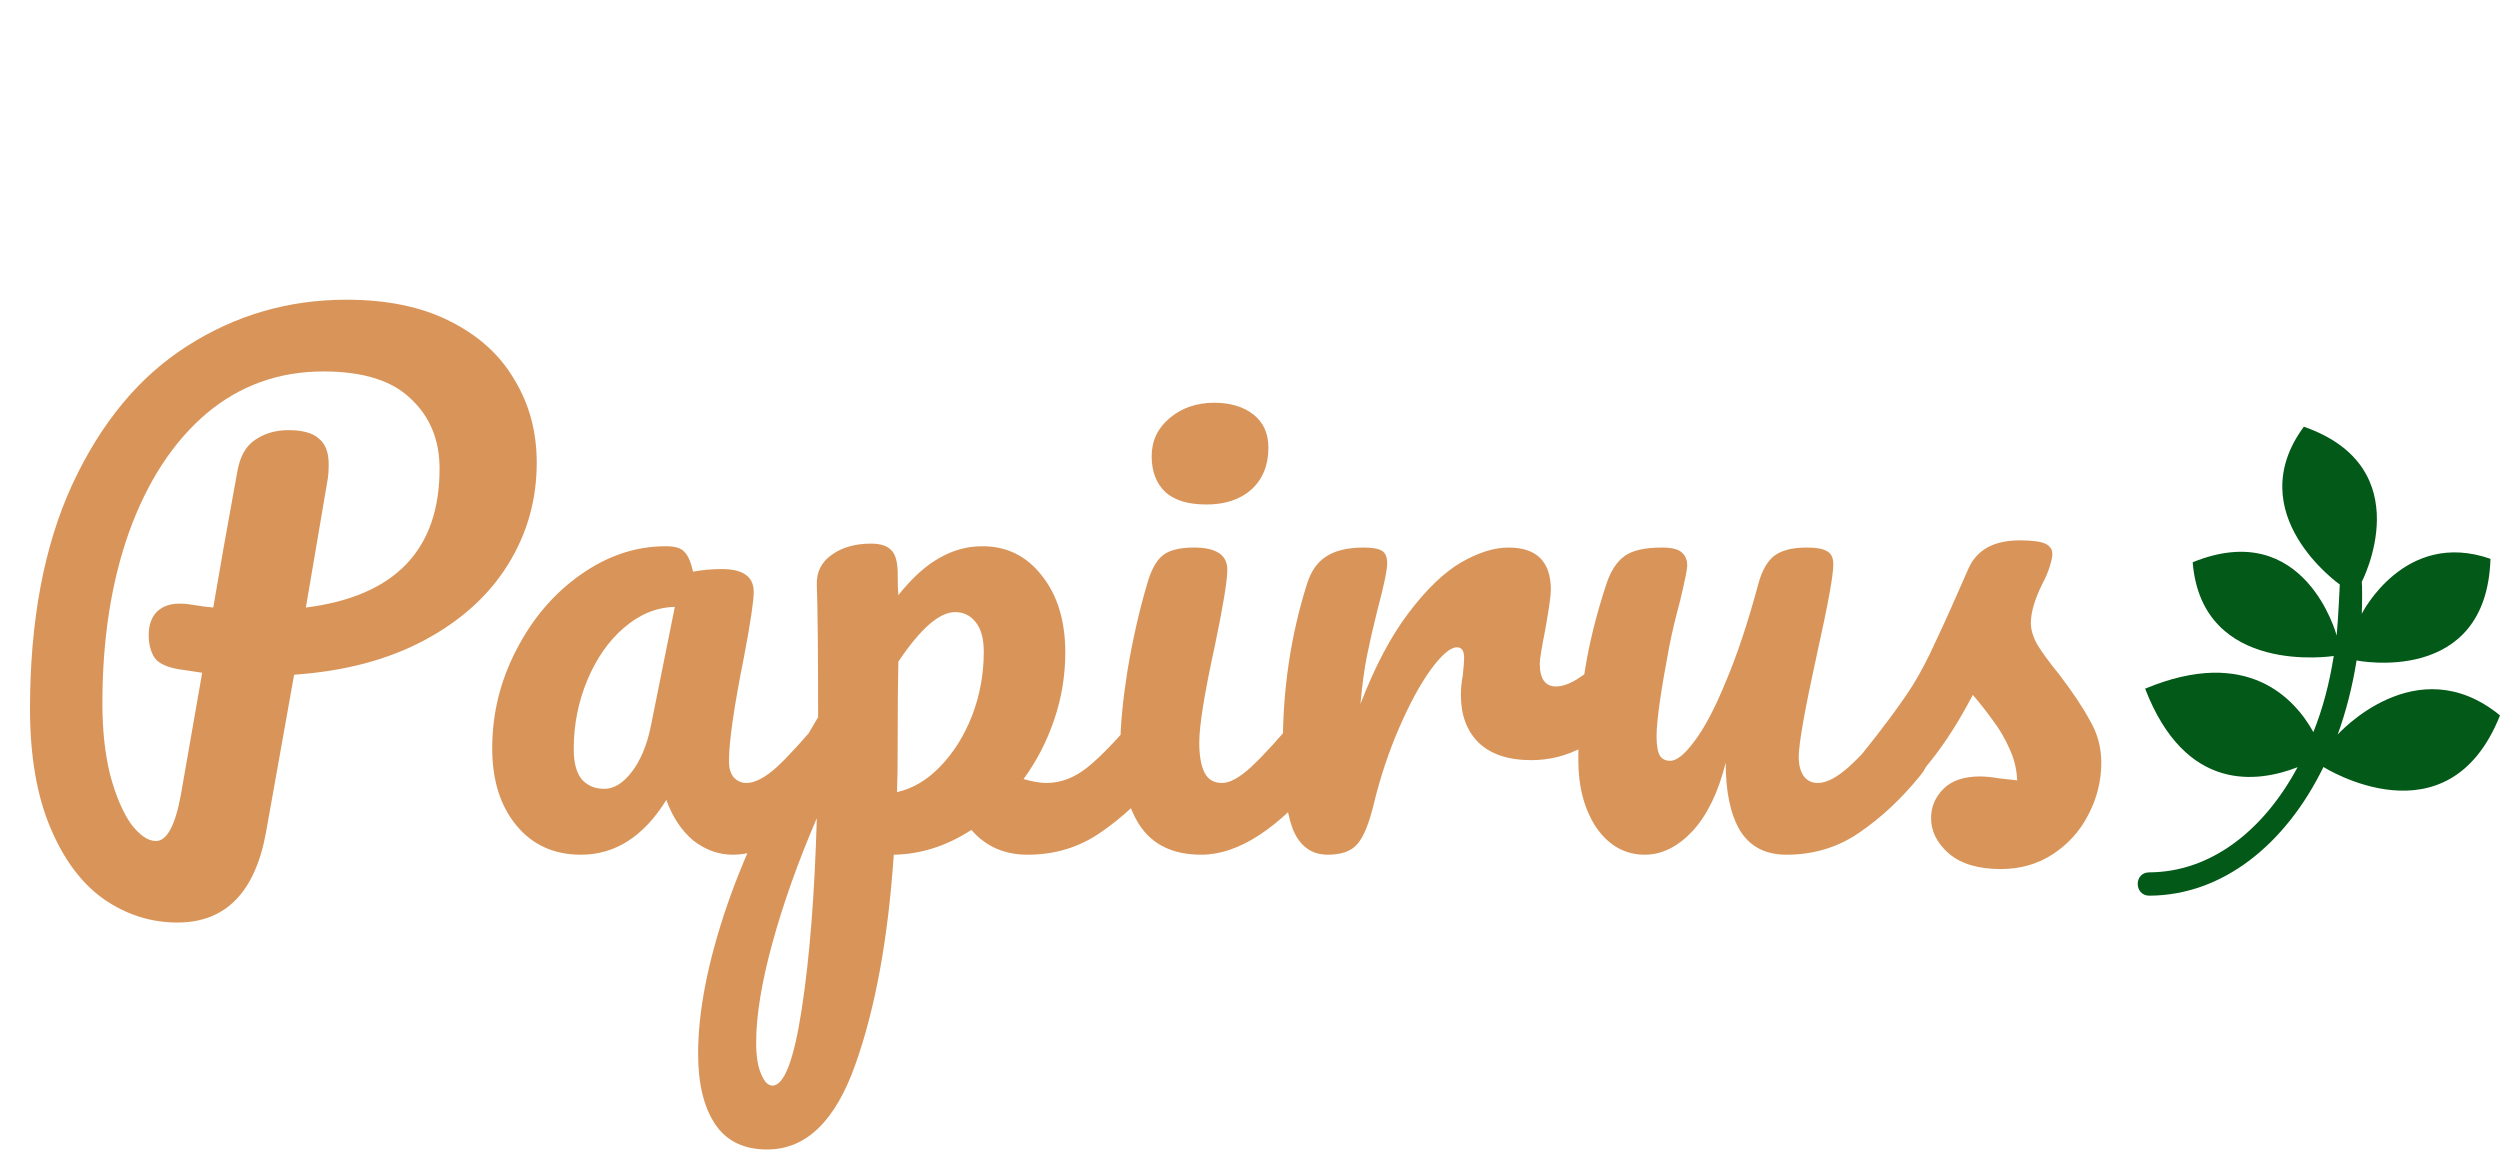 <svg width="138" height="64" viewBox="0 0 138 64" fill="none" xmlns="http://www.w3.org/2000/svg">
<path d="M29.628 25.544C29.628 27.584 29.1 29.456 28.044 31.16C26.988 32.864 25.452 34.256 23.436 35.336C21.42 36.416 19.02 37.052 16.236 37.244L14.688 45.92C14.088 49.256 12.456 50.924 9.792 50.924C8.328 50.924 6.972 50.492 5.724 49.628C4.5 48.764 3.516 47.444 2.772 45.668C2.028 43.892 1.656 41.708 1.656 39.116C1.656 34.244 2.436 30.116 3.996 26.732C5.58 23.324 7.692 20.78 10.332 19.1C12.996 17.396 15.924 16.544 19.116 16.544C21.372 16.544 23.28 16.94 24.84 17.732C26.424 18.524 27.612 19.604 28.404 20.972C29.22 22.316 29.628 23.84 29.628 25.544ZM16.884 33.536C21.804 32.912 24.264 30.356 24.264 25.868C24.264 24.284 23.736 23 22.68 22.016C21.648 21.008 20.04 20.504 17.856 20.504C15.384 20.504 13.224 21.284 11.376 22.844C9.552 24.404 8.136 26.576 7.128 29.36C6.144 32.12 5.652 35.276 5.652 38.828C5.652 40.316 5.796 41.636 6.084 42.788C6.396 43.94 6.78 44.84 7.236 45.488C7.716 46.112 8.172 46.424 8.604 46.424C9.204 46.424 9.66 45.596 9.972 43.94L11.16 37.136C10.224 36.992 9.816 36.932 9.936 36.956C9.216 36.836 8.748 36.62 8.532 36.308C8.316 35.972 8.208 35.552 8.208 35.048C8.208 34.52 8.352 34.1 8.64 33.788C8.952 33.476 9.372 33.32 9.9 33.32C10.14 33.32 10.32 33.332 10.44 33.356C11.016 33.452 11.46 33.512 11.772 33.536C12.084 31.664 12.528 29.156 13.104 26.012C13.248 25.196 13.572 24.62 14.076 24.284C14.604 23.924 15.216 23.744 15.912 23.744C16.704 23.744 17.268 23.9 17.604 24.212C17.964 24.5 18.144 24.968 18.144 25.616C18.144 26 18.12 26.312 18.072 26.552L16.884 33.536ZM32.066 47.18C30.578 47.18 29.39 46.64 28.502 45.56C27.614 44.48 27.17 43.064 27.17 41.312C27.17 39.392 27.614 37.58 28.502 35.876C29.39 34.148 30.566 32.768 32.03 31.736C33.518 30.68 35.09 30.152 36.746 30.152C37.274 30.152 37.622 30.26 37.79 30.476C37.982 30.668 38.138 31.028 38.258 31.556C38.762 31.46 39.29 31.412 39.842 31.412C41.018 31.412 41.606 31.832 41.606 32.672C41.606 33.176 41.426 34.376 41.066 36.272C40.514 39.032 40.238 40.952 40.238 42.032C40.238 42.392 40.322 42.68 40.49 42.896C40.682 43.112 40.922 43.22 41.21 43.22C41.666 43.22 42.218 42.932 42.866 42.356C43.514 41.756 44.39 40.796 45.494 39.476C45.782 39.14 46.106 38.972 46.466 38.972C46.778 38.972 47.018 39.116 47.186 39.404C47.378 39.692 47.474 40.088 47.474 40.592C47.474 41.552 47.246 42.296 46.79 42.824C45.806 44.048 44.762 45.08 43.658 45.92C42.554 46.76 41.486 47.18 40.454 47.18C39.662 47.18 38.93 46.916 38.258 46.388C37.61 45.836 37.118 45.092 36.782 44.156C35.534 46.172 33.962 47.18 32.066 47.18ZM33.362 43.544C33.89 43.544 34.394 43.232 34.874 42.608C35.354 41.984 35.702 41.156 35.918 40.124L37.25 33.5C36.242 33.524 35.306 33.908 34.442 34.652C33.602 35.372 32.93 36.332 32.426 37.532C31.922 38.732 31.67 40.004 31.67 41.348C31.67 42.092 31.814 42.644 32.102 43.004C32.414 43.364 32.834 43.544 33.362 43.544ZM63.772 38.972C64.084 38.972 64.324 39.116 64.492 39.404C64.684 39.692 64.78 40.088 64.78 40.592C64.78 41.552 64.552 42.296 64.096 42.824C63.064 44.096 61.948 45.14 60.748 45.956C59.572 46.772 58.228 47.18 56.716 47.18C55.444 47.18 54.412 46.724 53.62 45.812C52.252 46.7 50.824 47.156 49.336 47.18C49.024 51.812 48.316 55.676 47.212 58.772C46.108 61.892 44.488 63.452 42.352 63.452C41.056 63.452 40.096 62.984 39.472 62.048C38.848 61.112 38.536 59.816 38.536 58.16C38.536 55.808 39.076 53.06 40.156 49.916C41.236 46.796 42.904 43.352 45.16 39.584C45.16 36.08 45.136 33.644 45.088 32.276C45.064 31.58 45.34 31.028 45.916 30.62C46.492 30.212 47.212 30.008 48.076 30.008C48.58 30.008 48.94 30.116 49.156 30.332C49.396 30.524 49.528 30.92 49.552 31.52C49.552 32.12 49.564 32.564 49.588 32.852C50.356 31.892 51.112 31.208 51.856 30.8C52.6 30.368 53.392 30.152 54.232 30.152C55.576 30.152 56.668 30.692 57.508 31.772C58.372 32.852 58.804 34.268 58.804 36.02C58.804 37.292 58.6 38.528 58.192 39.728C57.784 40.928 57.22 42.02 56.5 43.004C57.004 43.148 57.424 43.22 57.76 43.22C58.552 43.22 59.308 42.932 60.028 42.356C60.748 41.78 61.672 40.82 62.8 39.476C63.088 39.14 63.412 38.972 63.772 38.972ZM49.516 43.724C50.38 43.532 51.172 43.064 51.892 42.32C52.636 41.552 53.224 40.616 53.656 39.512C54.088 38.384 54.304 37.208 54.304 35.984C54.304 35.264 54.16 34.724 53.872 34.364C53.584 33.98 53.2 33.788 52.72 33.788C51.856 33.788 50.812 34.7 49.588 36.524C49.564 37.58 49.552 39.128 49.552 41.168C49.552 42.272 49.54 43.124 49.516 43.724ZM42.64 59.924C43.288 59.924 43.828 58.508 44.26 55.676C44.692 52.868 44.968 49.364 45.088 45.164C44.056 47.564 43.24 49.856 42.64 52.04C42.04 54.224 41.74 56.06 41.74 57.548C41.74 58.316 41.836 58.904 42.028 59.312C42.196 59.72 42.4 59.924 42.64 59.924ZM66.596 27.848C65.588 27.848 64.832 27.62 64.328 27.164C63.824 26.684 63.572 26.024 63.572 25.184C63.572 24.344 63.896 23.648 64.544 23.096C65.216 22.52 66.044 22.232 67.028 22.232C67.916 22.232 68.636 22.448 69.188 22.88C69.74 23.312 70.016 23.924 70.016 24.716C70.016 25.676 69.704 26.444 69.08 27.02C68.456 27.572 67.628 27.848 66.596 27.848ZM66.308 47.18C64.748 47.18 63.608 46.628 62.888 45.524C62.192 44.42 61.844 42.956 61.844 41.132C61.844 40.052 61.976 38.672 62.24 36.992C62.528 35.288 62.888 33.704 63.32 32.24C63.536 31.472 63.824 30.944 64.184 30.656C64.544 30.368 65.12 30.224 65.912 30.224C67.136 30.224 67.748 30.632 67.748 31.448C67.748 32.048 67.52 33.44 67.064 35.624C66.488 38.264 66.2 40.052 66.2 40.988C66.2 41.708 66.296 42.26 66.488 42.644C66.68 43.028 67.004 43.22 67.46 43.22C67.892 43.22 68.432 42.92 69.08 42.32C69.728 41.72 70.592 40.772 71.672 39.476C71.96 39.14 72.284 38.972 72.644 38.972C72.956 38.972 73.196 39.116 73.364 39.404C73.556 39.692 73.652 40.088 73.652 40.592C73.652 41.552 73.424 42.296 72.968 42.824C70.592 45.728 68.372 47.18 66.308 47.18ZM73.296 47.18C72.384 47.18 71.736 46.7 71.352 45.74C70.992 44.78 70.812 43.244 70.812 41.132C70.812 38.012 71.256 35.048 72.144 32.24C72.36 31.544 72.708 31.04 73.188 30.728C73.692 30.392 74.388 30.224 75.276 30.224C75.756 30.224 76.092 30.284 76.284 30.404C76.476 30.524 76.572 30.752 76.572 31.088C76.572 31.472 76.392 32.336 76.032 33.68C75.792 34.64 75.6 35.48 75.456 36.2C75.312 36.92 75.192 37.808 75.096 38.864C75.888 36.8 76.776 35.12 77.76 33.824C78.744 32.528 79.704 31.604 80.64 31.052C81.6 30.5 82.476 30.224 83.268 30.224C84.828 30.224 85.608 31.004 85.608 32.564C85.608 32.876 85.5 33.632 85.284 34.832C85.092 35.792 84.996 36.392 84.996 36.632C84.996 37.472 85.296 37.892 85.896 37.892C86.568 37.892 87.432 37.364 88.488 36.308C88.8 35.996 89.124 35.84 89.46 35.84C89.772 35.84 90.012 35.984 90.18 36.272C90.372 36.536 90.468 36.896 90.468 37.352C90.468 38.24 90.228 38.936 89.748 39.44C89.076 40.136 88.284 40.736 87.372 41.24C86.484 41.72 85.536 41.96 84.528 41.96C83.256 41.96 82.284 41.636 81.612 40.988C80.964 40.34 80.64 39.464 80.64 38.36C80.64 38 80.676 37.64 80.748 37.28C80.796 36.8 80.82 36.476 80.82 36.308C80.82 35.924 80.688 35.732 80.424 35.732C80.064 35.732 79.584 36.14 78.984 36.956C78.408 37.748 77.832 38.804 77.256 40.124C76.68 41.444 76.212 42.836 75.852 44.3C75.588 45.428 75.276 46.196 74.916 46.604C74.58 46.988 74.04 47.18 73.296 47.18ZM90.794 47.18C89.715 47.18 88.826 46.688 88.13 45.704C87.459 44.696 87.123 43.448 87.123 41.96C87.123 40.16 87.243 38.516 87.483 37.028C87.722 35.516 88.118 33.92 88.671 32.24C88.91 31.52 89.246 31.004 89.678 30.692C90.111 30.38 90.794 30.224 91.731 30.224C92.258 30.224 92.618 30.308 92.811 30.476C93.026 30.644 93.135 30.896 93.135 31.232C93.135 31.424 93.002 32.072 92.739 33.176C92.499 34.064 92.306 34.868 92.162 35.588C91.683 38.108 91.442 39.788 91.442 40.628C91.442 41.132 91.502 41.492 91.623 41.708C91.743 41.9 91.934 41.996 92.198 41.996C92.558 41.996 93.002 41.636 93.531 40.916C94.082 40.196 94.659 39.104 95.258 37.64C95.882 36.176 96.483 34.376 97.058 32.24C97.251 31.52 97.538 31.004 97.922 30.692C98.331 30.38 98.93 30.224 99.722 30.224C100.275 30.224 100.659 30.296 100.875 30.44C101.091 30.56 101.199 30.8 101.199 31.16C101.199 31.76 100.899 33.404 100.299 36.092C99.626 39.164 99.29 41.06 99.29 41.78C99.29 42.236 99.386 42.596 99.579 42.86C99.77 43.1 100.023 43.22 100.335 43.22C100.815 43.22 101.379 42.932 102.027 42.356C102.699 41.756 103.587 40.796 104.691 39.476C104.979 39.14 105.303 38.972 105.663 38.972C105.975 38.972 106.215 39.116 106.383 39.404C106.575 39.692 106.671 40.088 106.671 40.592C106.671 41.552 106.443 42.296 105.987 42.824C104.955 44.096 103.839 45.14 102.639 45.956C101.463 46.772 100.119 47.18 98.606 47.18C97.454 47.18 96.603 46.736 96.05 45.848C95.522 44.96 95.258 43.712 95.258 42.104C94.85 43.736 94.239 44.996 93.422 45.884C92.606 46.748 91.731 47.18 90.794 47.18ZM110.447 47.972C109.199 47.972 108.239 47.684 107.567 47.108C106.919 46.532 106.595 45.884 106.595 45.164C106.595 44.54 106.823 44 107.279 43.544C107.735 43.088 108.407 42.86 109.295 42.86C109.607 42.86 109.967 42.896 110.375 42.968C110.807 43.016 111.131 43.052 111.347 43.076C111.323 42.452 111.179 41.864 110.915 41.312C110.675 40.76 110.363 40.232 109.979 39.728C109.595 39.2 109.235 38.744 108.899 38.36C108.155 39.776 107.411 40.952 106.667 41.888C105.947 42.824 105.155 43.712 104.291 44.552C103.859 44.984 103.403 45.2 102.923 45.2C102.539 45.2 102.227 45.068 101.987 44.804C101.747 44.516 101.627 44.168 101.627 43.76C101.627 43.28 101.795 42.836 102.131 42.428L102.599 41.852C103.919 40.22 104.915 38.876 105.587 37.82C106.019 37.124 106.451 36.296 106.883 35.336C107.339 34.376 107.927 33.068 108.647 31.412C109.103 30.356 110.051 29.828 111.491 29.828C112.163 29.828 112.631 29.888 112.895 30.008C113.159 30.128 113.291 30.32 113.291 30.584C113.291 30.728 113.243 30.956 113.147 31.268C113.051 31.58 112.919 31.892 112.751 32.204C112.319 33.068 112.103 33.8 112.103 34.4C112.103 34.76 112.223 35.156 112.463 35.588C112.727 36.02 113.123 36.56 113.651 37.208C114.419 38.216 114.995 39.08 115.379 39.8C115.787 40.496 115.991 41.264 115.991 42.104C115.991 43.112 115.751 44.072 115.271 44.984C114.815 45.872 114.167 46.592 113.327 47.144C112.487 47.696 111.527 47.972 110.447 47.972Z" fill="url(#paint0_linear)"/>
<g clip-path="url(#clip0)">
<path d="M138 39.49C135.13 46.699 128.255 42.338 128.255 42.338C126.146 46.651 122.661 49.425 118.641 49.441C117.802 49.441 117.776 48.154 118.641 48.154C121.995 48.139 124.917 45.903 126.828 42.348C124.688 43.187 120.651 43.819 118.411 38.014C124.089 35.646 126.698 38.604 127.698 40.413C128.214 39.126 128.583 37.729 128.823 36.21C128.823 36.21 121.547 37.365 121.036 31.037C127.24 28.511 128.984 35.081 128.984 35.081C129.068 34.201 129.156 32.308 129.156 32.265C129.156 32.265 123.62 28.379 127.172 23.554C133.661 25.821 130.37 32.118 130.37 32.118C130.396 32.202 130.396 33.373 130.37 33.879C130.37 33.879 132.724 29.186 137.474 30.847C137.255 37.913 130.083 36.458 130.083 36.458C129.854 37.903 129.5 39.274 129.042 40.545C129.042 40.545 133.365 35.704 138 39.49Z" fill="#025918"/>
</g>
<defs>
<linearGradient id="paint0_linear" x1="64" y1="0" x2="64" y2="47" gradientUnits="userSpaceOnUse">
<stop offset="0.557" stop-color="#D99559"/>
</linearGradient>
<clipPath id="clip0">
<rect width="20" height="27" fill="white" transform="translate(118 23)"/>
</clipPath>
</defs>
</svg>

